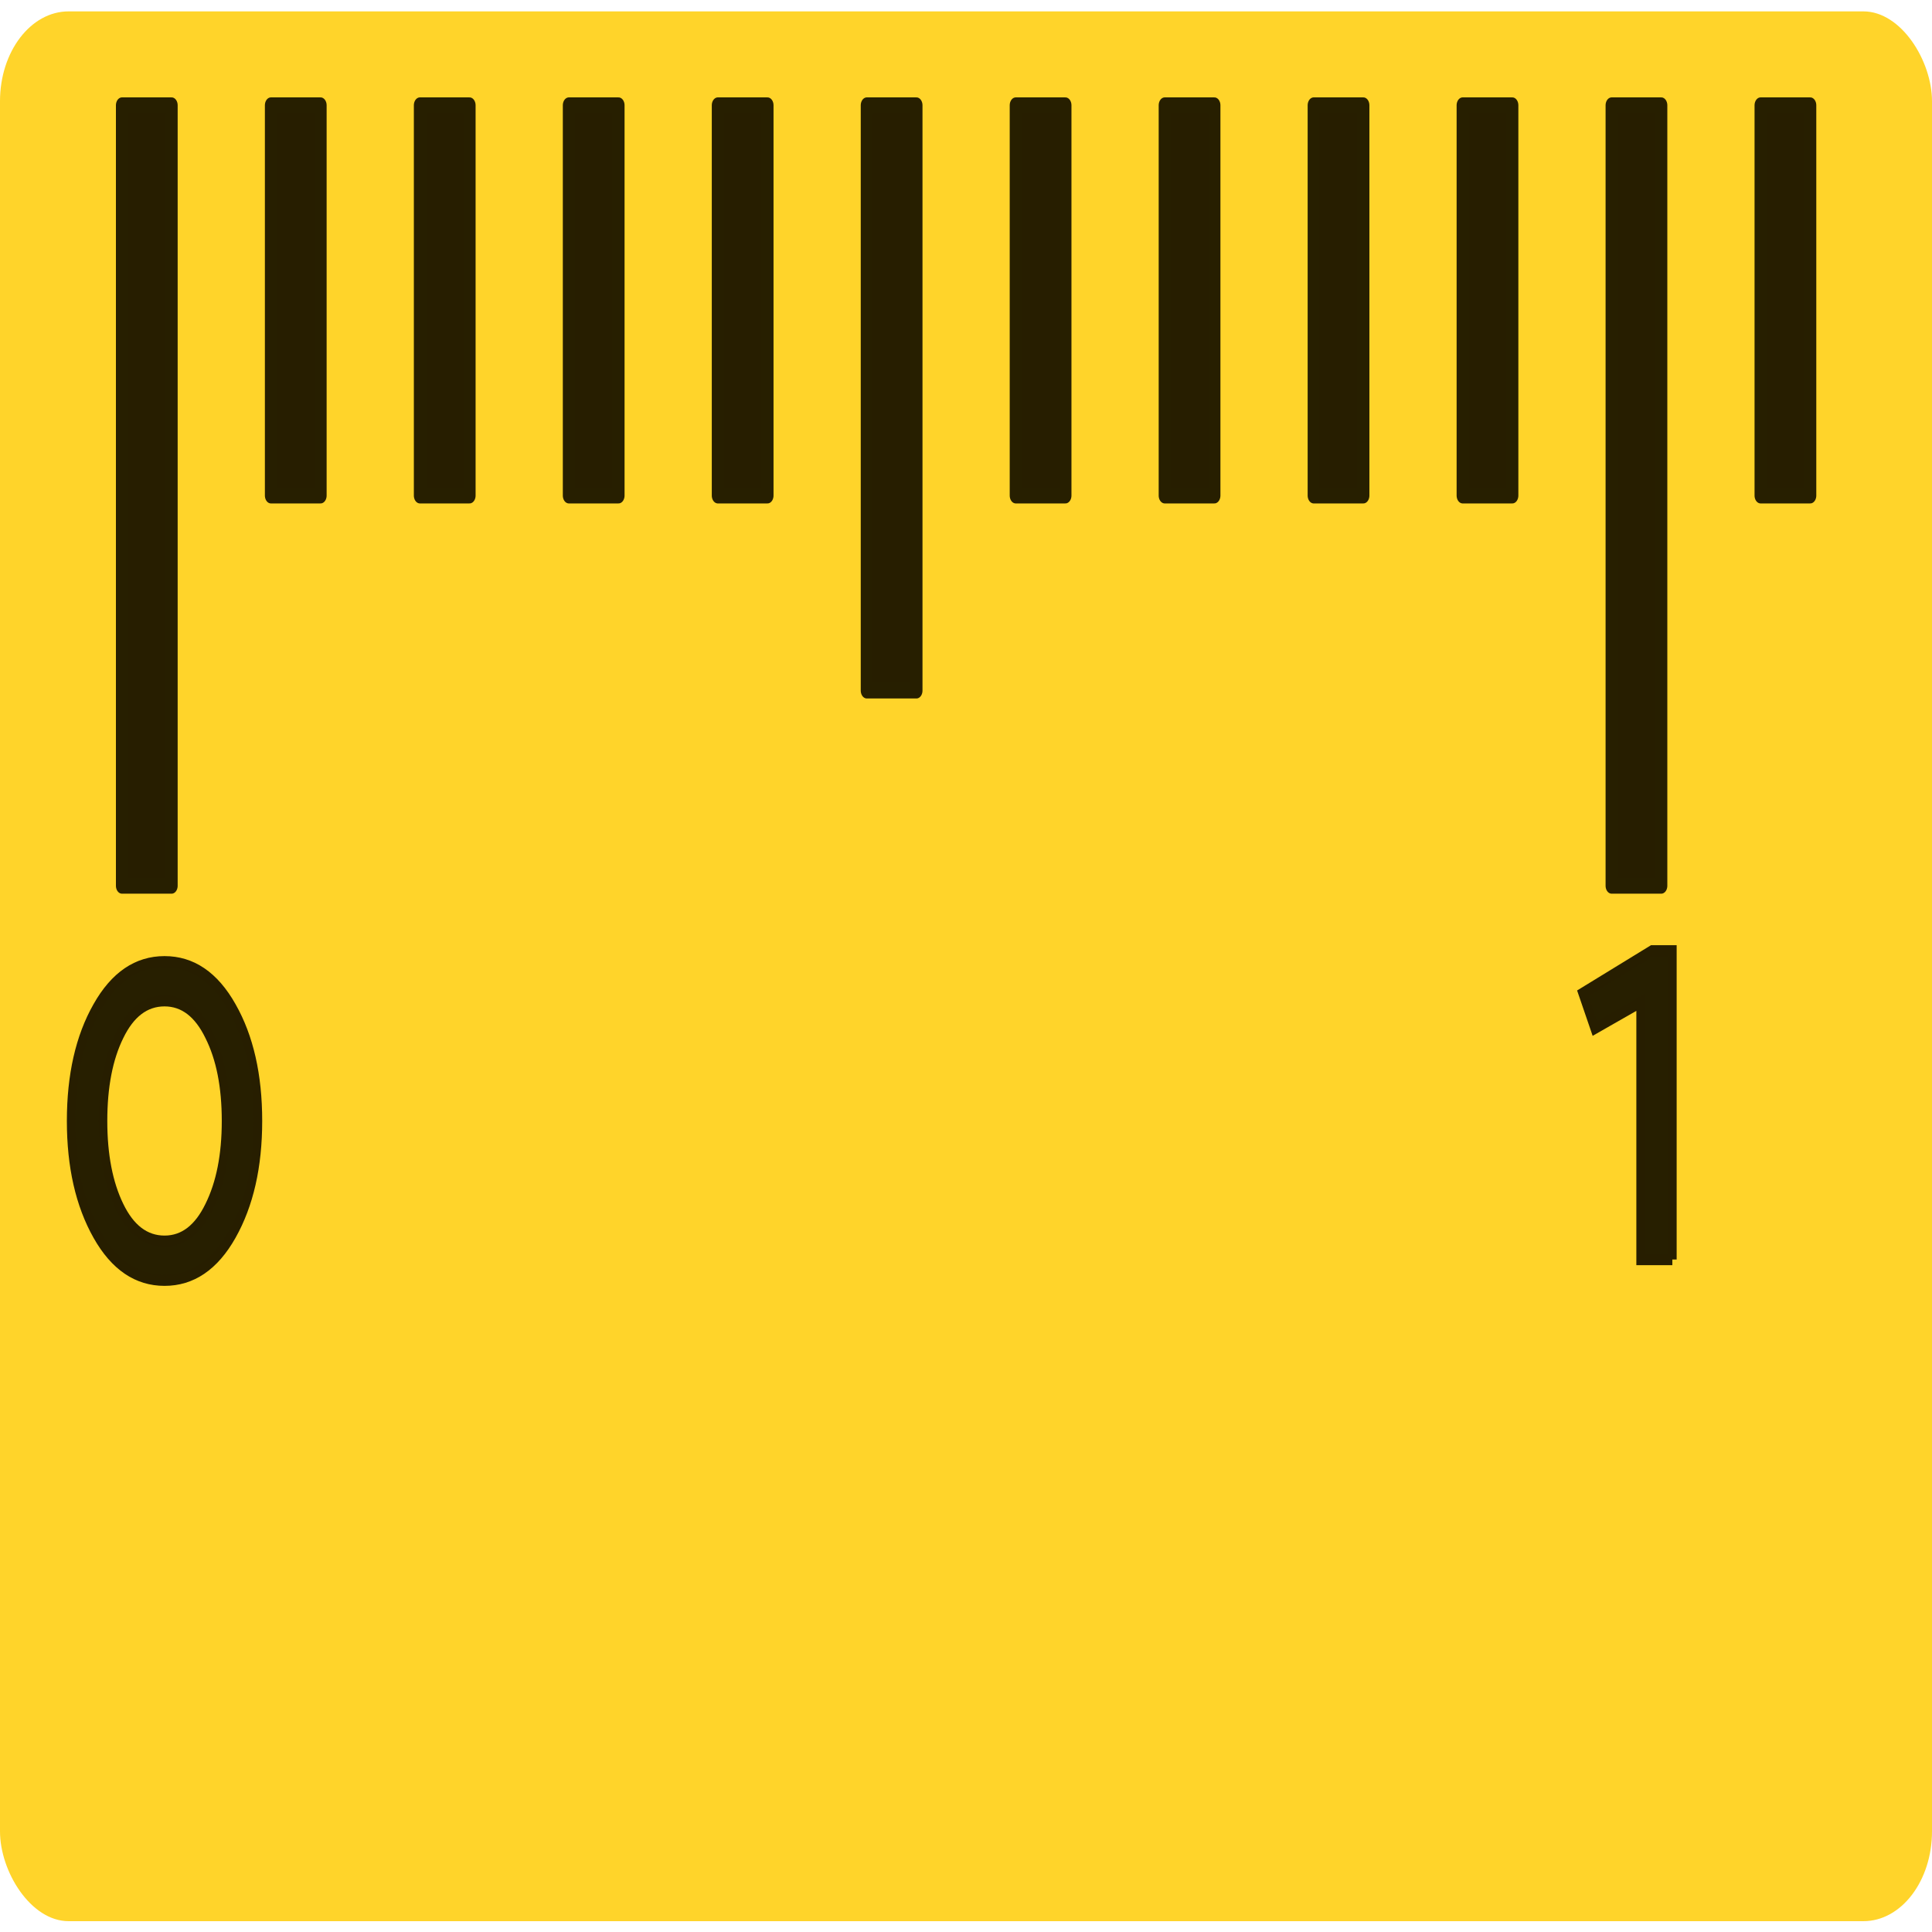 <?xml version="1.0" encoding="UTF-8" standalone="no"?>
<svg
   xmlns:dc="http://purl.org/dc/elements/1.1/"
   xmlns:cc="http://creativecommons.org/ns#"
   xmlns:rdf="http://www.w3.org/1999/02/22-rdf-syntax-ns#"
   xmlns:svg="http://www.w3.org/2000/svg"
   xmlns="http://www.w3.org/2000/svg"
   xmlns:sodipodi="http://sodipodi.sourceforge.net/DTD/sodipodi-0.dtd"
   xmlns:inkscape="http://www.inkscape.org/namespaces/inkscape"
   viewBox="0 0 48 48"
   id="svg2"
   version="1.1"
   inkscape:version="0.91 r13725"
   sodipodi:docname="screenruler-icon.svg">
  <sodipodi:namedview
     pagecolor="#ffffff"
     bordercolor="#666666"
     borderopacity="1"
     objecttolerance="10"
     gridtolerance="10"
     guidetolerance="10"
     inkscape:pageopacity="0"
     inkscape:pageshadow="2"
     inkscape:window-width="1280"
     inkscape:window-height="694"
     id="namedview41"
     showgrid="false"
     inkscape:zoom="6.9532167"
     inkscape:cx="0.91504148"
     inkscape:cy="20.485281"
     inkscape:window-x="0"
     inkscape:window-y="0"
     inkscape:window-maximized="1"
     inkscape:current-layer="svg2" />
  <defs
     id="defs4">
    <clipPath
       id="clipPath6">
      <rect
         y="6"
         x="6"
         rx="6"
         height="84"
         width="84"
         fill="#fff"
         id="rect8" />
    </clipPath>
    <clipPath
       id="clipPath10">
      <path
         d="m-24 13c0 1.105-.672 2-1.5 2-.828 0-1.5-.895-1.5-2 0-1.105.672-2 1.5-2 .828 0 1.5.895 1.5 2"
         transform="matrix(15.333 0 0 11.5 415-125.5)"
         fill="#1890d0"
         id="path12" />
    </clipPath>
    <filter
       color-interpolation-filters="sRGB"
       id="filter14">
      <feGaussianBlur
         stdDeviation="1.71"
         id="feGaussianBlur16" />
    </filter>
    <linearGradient
       gradientTransform="scale(1.006.994)"
       gradientUnits="userSpaceOnUse"
       y2="7.02"
       x2="0"
       y1="92.54"
       id="linearGradient18">
      <stop
         id="stop20" />
      <stop
         offset="1"
         stop-opacity=".588"
         id="stop22" />
    </linearGradient>
    <linearGradient
       id="0"
       x1="24.2"
       y1="41.695"
       x2="23.797"
       y2="6.305"
       gradientUnits="userSpaceOnUse">
      <stop
         stop-color="#ffbc00"
         id="stop25" />
      <stop
         stop-color="#ffec00"
         offset="1"
         id="stop27" />
    </linearGradient>
  </defs>
  <g
     id="g4171"
     transform="matrix(1,0,0,1.31,0,-7.433)">
    <rect
       style="fill:#ffd42a;stroke-width:1.037"
       id="rect29"
       rx="1.704"
       y="5.89"
       height="36.22"
       width="48"
       x="0" />
    <path
       id="path31"
       d="m 3.03,7.671 0,14.802 1.234,0 0,-14.802 -1.234,0 z m 3.701,0 0,7.401 1.234,0 0,-7.401 -1.234,0 z m 3.701,0 0,7.401 1.234,0 0,-7.401 -1.234,0 z m 3.701,0 0,7.401 1.234,0 0,-7.401 -1.234,0 z m 3.701,0 0,7.401 1.234,0 0,-7.401 -1.234,0 z m 3.701,0 0,11.1 1.234,0 0,-11.1 -1.234,0 z m 3.701,0 0,7.401 1.234,0 0,-7.401 -1.234,0 z m 3.701,0 0,7.401 1.234,0 0,-7.401 -1.234,0 z m 3.701,0 0,7.401 1.234,0 0,-7.401 -1.234,0 z m 3.701,0 0,7.401 1.234,0 0,-7.401 -1.234,0 z m 3.701,0 0,14.802 1.234,0 0,-14.802 -1.234,0 z m 3.701,0 0,7.401 1.234,0 0,-7.401 -1.234,0 z"
       inkscape:connector-curvature="0"
       style="color:#000000;fill:#271e00;stroke:#271f00;stroke-width:0.3;stroke-linecap:round;stroke-linejoin:round" />
    <g
       id="g33"
       style="fill:#271f00;stroke:#271e00">
      <path
         id="path35"
         transform="matrix(0.211,0,0,0.211,17.789,19.779)"
         d="m -56.975,44.11 q -3.04,4.12 -7.96,4.12 -4.92,0 -7.96,-4.12 -3.04,-4.12 -3.04,-10.2 0,-6.12 3.04,-10.2 3.04,-4.12 7.96,-4.12 4.92,0 7.96,4.12 3.04,4.08 3.04,10.2 0,6.08 -3.04,10.2 z m -7.96,0.6 q 3.28,0 5.24,-3.08 2,-3.08 2,-7.72 0,-4.68 -2,-7.72 -1.96,-3.08 -5.24,-3.08 -3.32,0 -5.28,3.08 -1.96,3.04 -1.96,7.72 0,4.64 1.96,7.72 1.96,3.08 5.28,3.08 z"
         inkscape:connector-curvature="0" />
    </g>
    <g
       id="g37"
       style="fill:#271f00;stroke:#271e00">
      <path
         id="path39"
         transform="matrix(0.214,0,0,0.214,59.829,21.988)"
         d="m -85.42,35.39 -3.68,0 0,-22.8 -5.32,2.32 -1.4,-3.12 8.04,-3.76 2.36,0 0,27.36 z"
         inkscape:connector-curvature="0" />
    </g>
  </g>
</svg>
